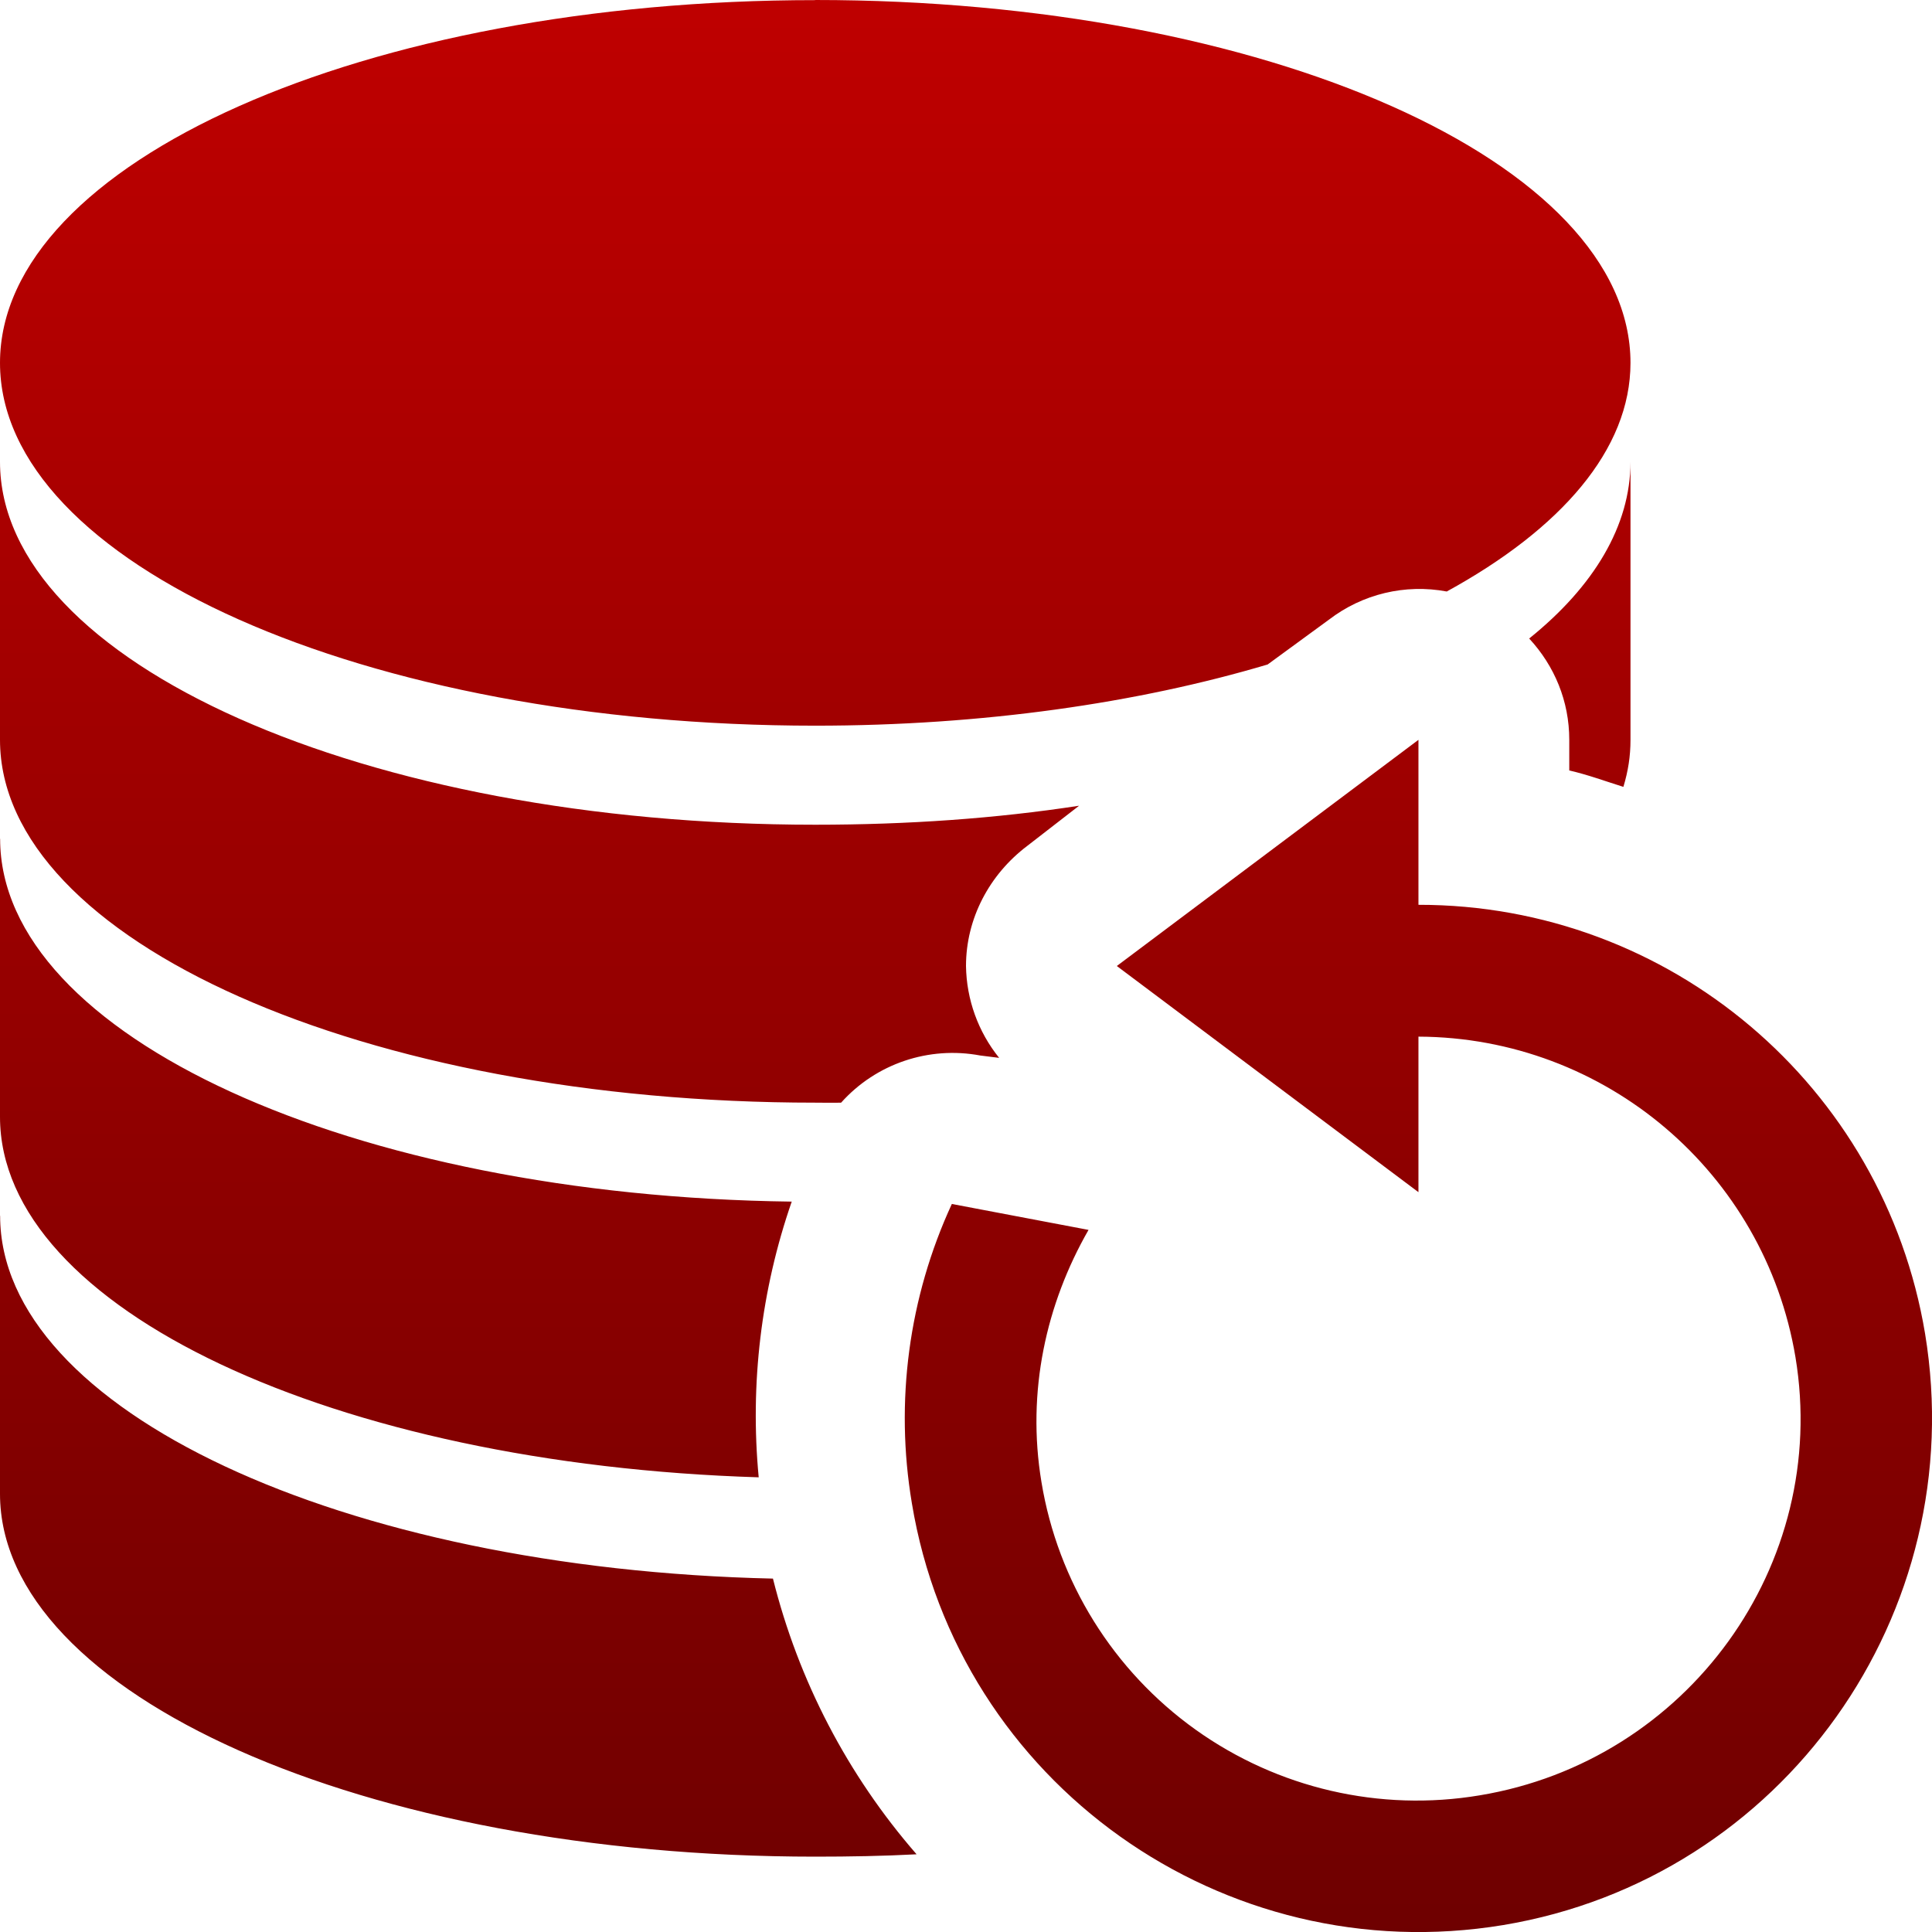 <svg xmlns="http://www.w3.org/2000/svg" xmlns:xlink="http://www.w3.org/1999/xlink" width="64" height="64" viewBox="0 0 64 64" version="1.1"><defs><linearGradient id="linear0" gradientUnits="userSpaceOnUse" x1="0" y1="0" x2="0" y2="1" gradientTransform="matrix(64,0,0,64,0,0)"><stop offset="0" style="stop-color:#bf0000;stop-opacity:1;"/><stop offset="1" style="stop-color:#6e0000;stop-opacity:1;"/></linearGradient></defs><g id="surface1"><path style=" stroke:none;fill-rule:nonzero;fill:url(#linear0);" d="M 27.008 0.004 C 12.09 0.004 0 5.375 0 12.02 C 0 18.664 12.09 24.039 27.008 24.039 C 32.547 24.039 37.699 23.289 41.992 22.012 L 44.023 20.527 C 45.133 19.676 46.547 19.336 47.926 19.594 C 51.707 17.523 54.012 14.895 54.012 12.02 C 54.012 5.375 41.926 0 27.008 0 Z M 0 15.301 L 0 24.508 C 0 31.152 12.09 36.527 27.008 36.527 C 27.289 36.527 27.578 36.535 27.863 36.527 C 29.02 35.234 30.77 34.645 32.473 34.965 L 33.098 35.043 C 32.402 34.18 32.016 33.109 32 32 C 32 30.43 32.773 28.969 34.031 28.02 L 35.746 26.691 C 32.996 27.113 30.078 27.32 27.008 27.32 C 12.09 27.32 0 21.945 0 15.297 Z M 54.012 15.301 C 54.012 17.414 52.801 19.426 50.656 21.152 C 51.496 22.059 51.984 23.227 51.984 24.508 L 51.984 25.523 C 52.59 25.66 53.191 25.883 53.777 26.066 C 53.934 25.543 54.012 25.055 54.012 24.508 L 54.012 15.297 Z M 46.988 24.508 L 36.996 32 L 46.988 39.492 L 46.988 34.34 C 53.18 34.363 58.453 38.848 59.477 44.957 C 60.617 51.844 55.902 58.332 49.016 59.473 C 45.711 60.027 42.328 59.242 39.605 57.297 C 36.879 55.348 35.043 52.395 34.5 49.098 C 34 46.098 34.656 43.188 36.059 40.742 L 31.531 39.883 C 30.102 42.977 29.641 46.434 30.207 49.797 C 31.738 59.059 40.527 65.305 49.797 63.77 C 59.062 62.227 65.301 53.445 63.77 44.176 C 62.402 35.973 55.305 29.965 46.988 29.973 Z M 0 27.789 L 0 36.996 C 0 43.355 11.098 48.508 25.133 48.938 C 24.84 45.848 25.211 42.734 26.227 39.805 C 11.668 39.621 0.004 34.312 0.004 27.785 Z M 0 40.277 L 0 49.484 C 0 56.129 12.09 61.504 27.008 61.504 C 28.141 61.504 29.27 61.484 30.363 61.426 C 28.078 58.801 26.449 55.672 25.605 52.293 C 11.328 51.973 0.004 46.703 0.004 40.273 Z M 0 40.277 "/></g></svg>
